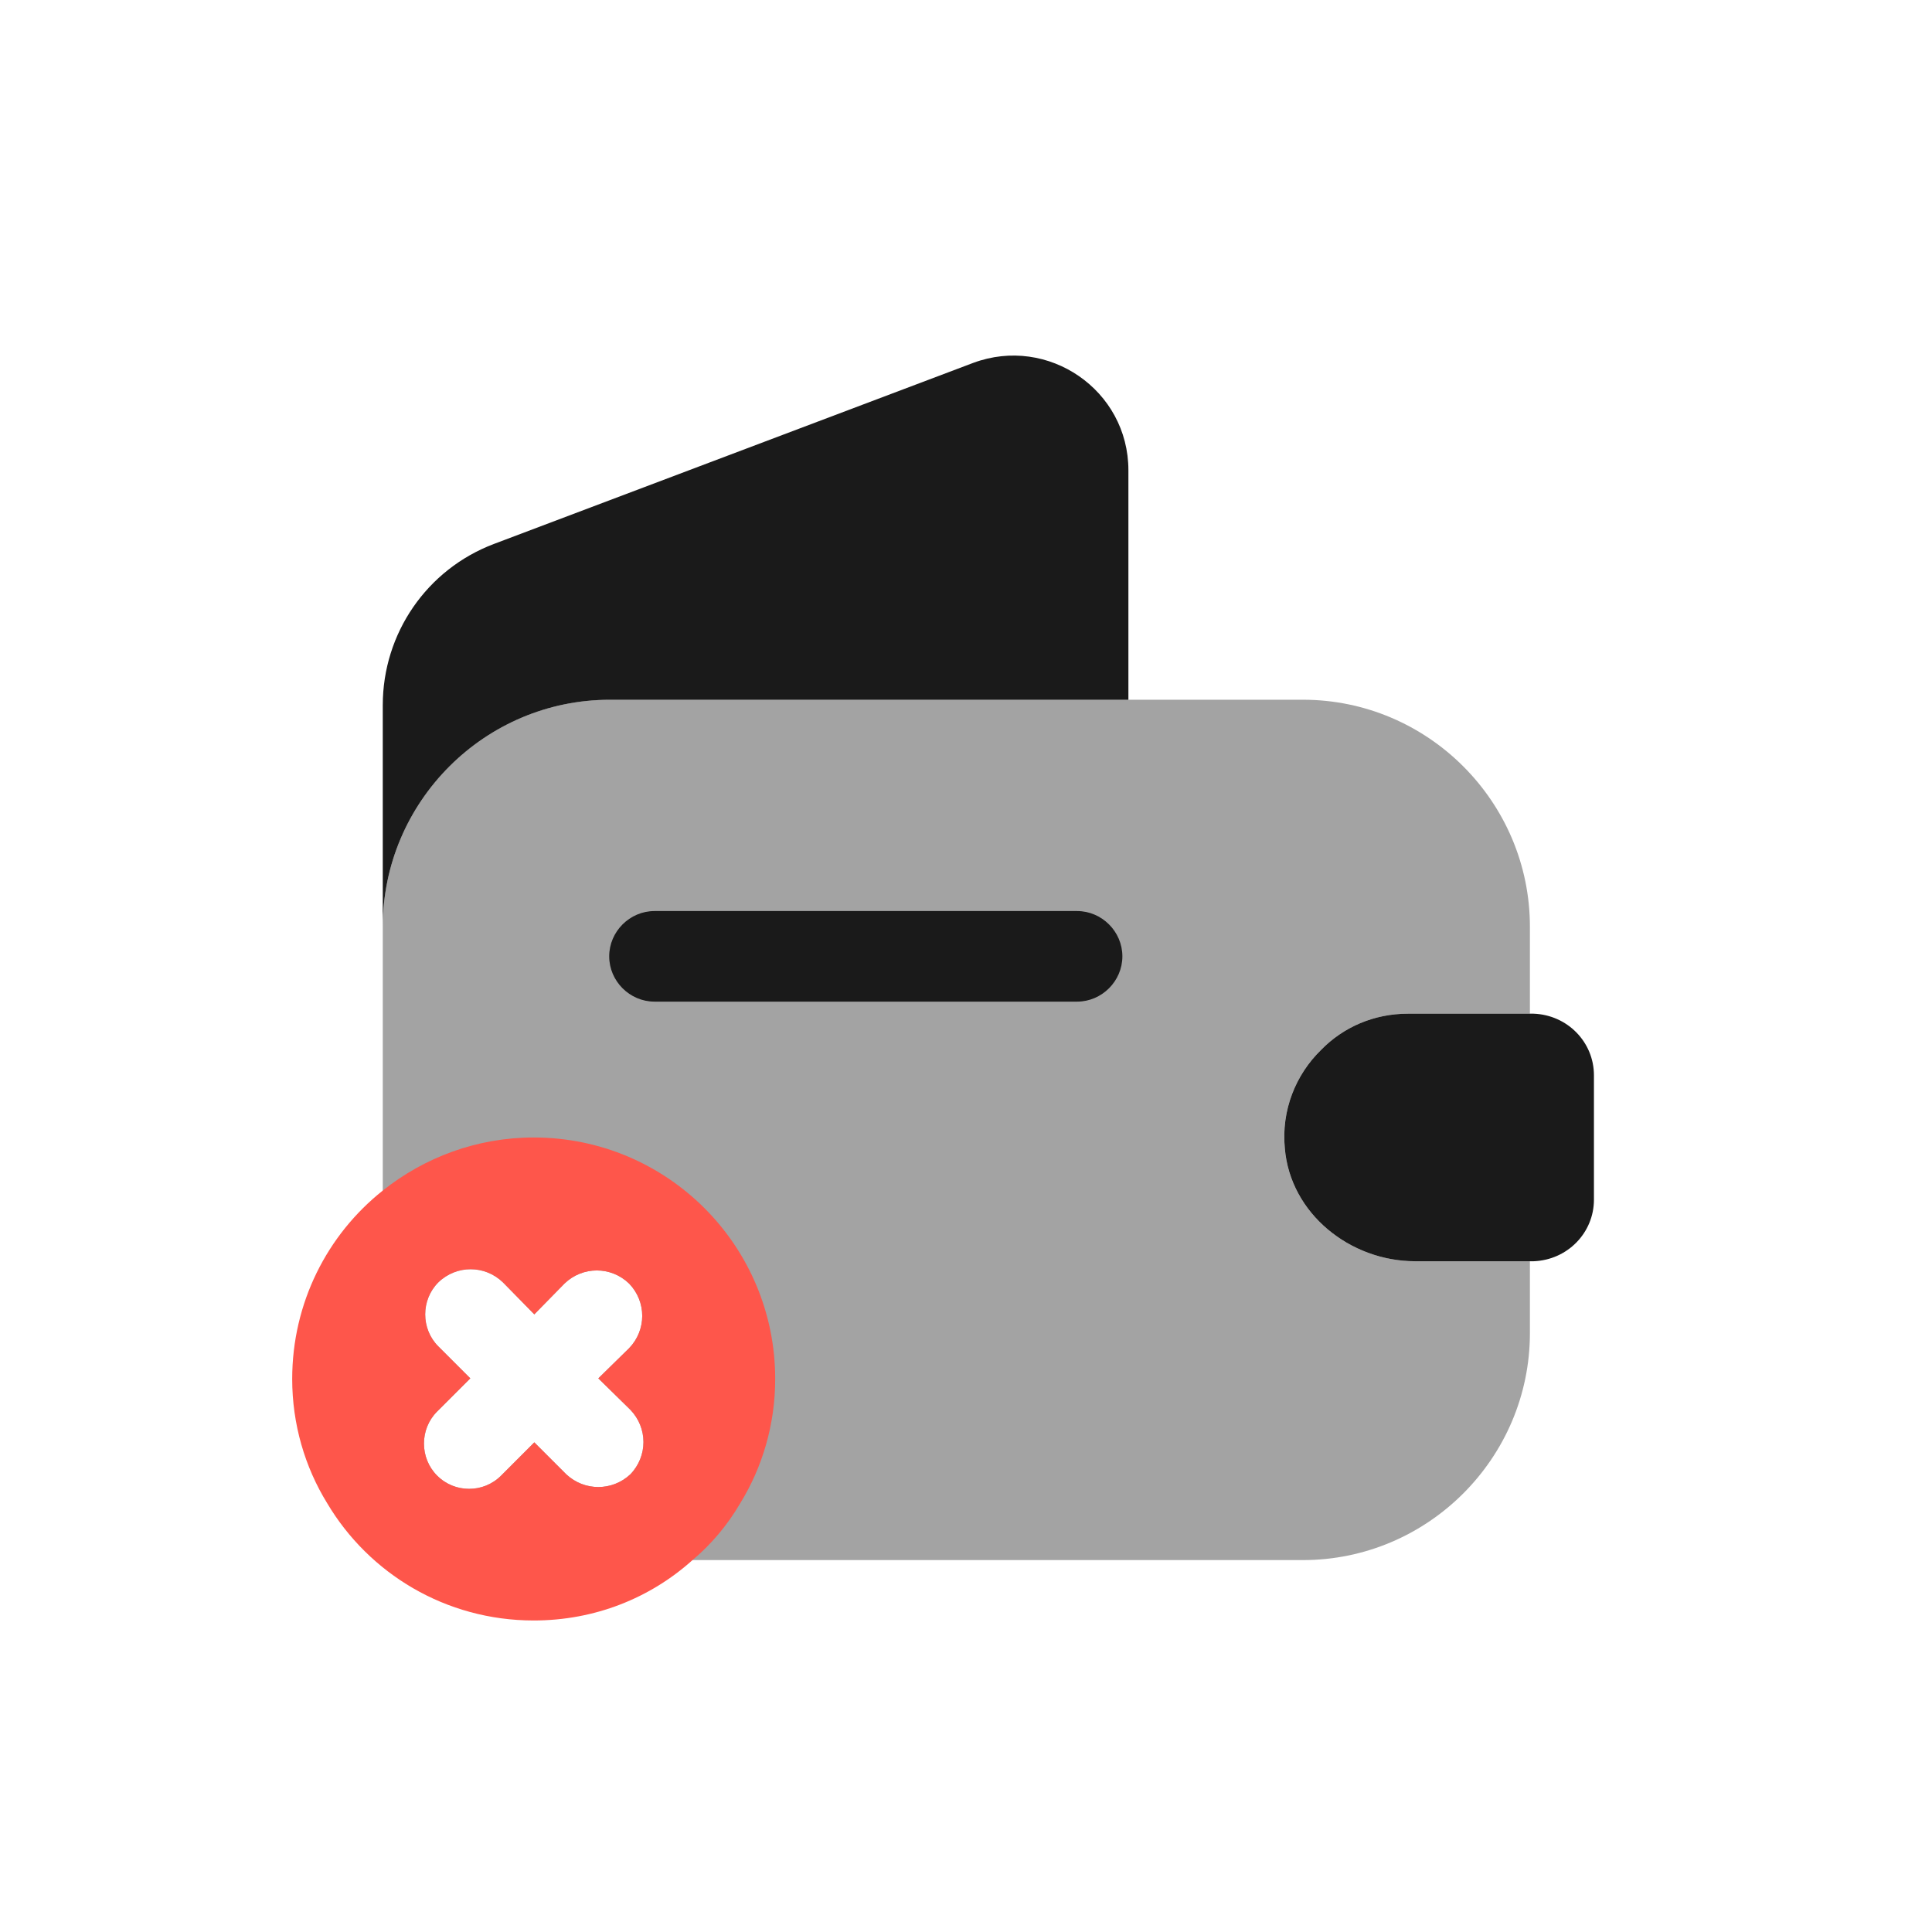 <svg width="50" height="50" viewBox="0 0 50 50" fill="none" xmlns="http://www.w3.org/2000/svg">
<path opacity="0.4" d="M36.438 26.234H39.594V23.984C39.594 20.75 36.953 18.109 33.719 18.109H15.781C12.547 18.109 9.906 20.75 9.906 23.984V34.5C9.906 37.734 12.547 40.375 15.781 40.375H33.719C36.953 40.375 39.594 37.734 39.594 34.5V32.641H36.625C34.938 32.641 33.391 31.406 33.25 29.719C33.156 28.734 33.531 27.812 34.188 27.172C34.766 26.578 35.562 26.234 36.438 26.234ZM16.312 38.156C16.078 38.375 15.781 38.484 15.484 38.484C15.188 38.484 14.891 38.375 14.656 38.156L13.828 37.328L12.969 38.188C12.734 38.422 12.438 38.531 12.141 38.531C11.844 38.531 11.547 38.422 11.312 38.188C10.859 37.734 10.859 36.984 11.312 36.531L12.172 35.672L11.344 34.844C10.891 34.391 10.891 33.641 11.344 33.188C11.812 32.734 12.547 32.734 13.016 33.188L13.828 34.016L14.609 33.219C15.078 32.766 15.812 32.766 16.281 33.219C16.734 33.688 16.734 34.422 16.281 34.891L15.484 35.672L16.312 36.484C16.766 36.953 16.766 37.688 16.312 38.156Z" fill="#1A1A1A"/>
<path d="M29.203 12.172V18.11H15.781C12.547 18.11 9.906 20.75 9.906 23.985V18.25C9.906 16.391 11.047 14.735 12.781 14.078L25.188 9.391C27.125 8.672 29.203 10.094 29.203 12.172Z" fill="#1A1A1A"/>
<path d="M41.251 27.828V31.047C41.251 31.906 40.564 32.609 39.689 32.641H36.626C34.939 32.641 33.392 31.406 33.251 29.719C33.157 28.734 33.532 27.812 34.189 27.172C34.767 26.578 35.564 26.234 36.439 26.234H39.689C40.564 26.266 41.251 26.969 41.251 27.828Z" fill="#1A1A1A"/>
<path d="M27.875 25.922H16.938C16.297 25.922 15.766 25.391 15.766 24.75C15.766 24.109 16.297 23.578 16.938 23.578H27.875C28.516 23.578 29.047 24.109 29.047 24.75C29.047 25.391 28.516 25.922 27.875 25.922Z" fill="#1A1A1A"/>
<path d="M13.812 29.438C12.344 29.438 10.984 29.953 9.906 30.812C8.469 31.953 7.562 33.719 7.562 35.688C7.562 36.859 7.891 37.969 8.469 38.906C9.547 40.719 11.531 41.938 13.812 41.938C15.391 41.938 16.828 41.359 17.922 40.375C18.406 39.969 18.828 39.469 19.156 38.906C19.734 37.969 20.062 36.859 20.062 35.688C20.062 32.234 17.266 29.438 13.812 29.438ZM11.344 34.844C10.891 34.391 10.891 33.641 11.344 33.188C11.812 32.734 12.547 32.734 13.016 33.188L13.828 34.016L14.609 33.219C15.078 32.766 15.812 32.766 16.281 33.219C16.734 33.688 16.734 34.422 16.281 34.891L15.484 35.672L16.312 36.484C16.766 36.953 16.766 37.688 16.312 38.156C16.078 38.375 15.781 38.484 15.484 38.484C15.188 38.484 14.891 38.375 14.656 38.156L13.828 37.328L12.969 38.188C12.734 38.422 12.438 38.531 12.141 38.531C11.844 38.531 11.547 38.422 11.312 38.188C10.859 37.734 10.859 36.984 11.312 36.531L12.172 35.672L11.344 34.844Z" fill="#FE564B"/>
</svg>
